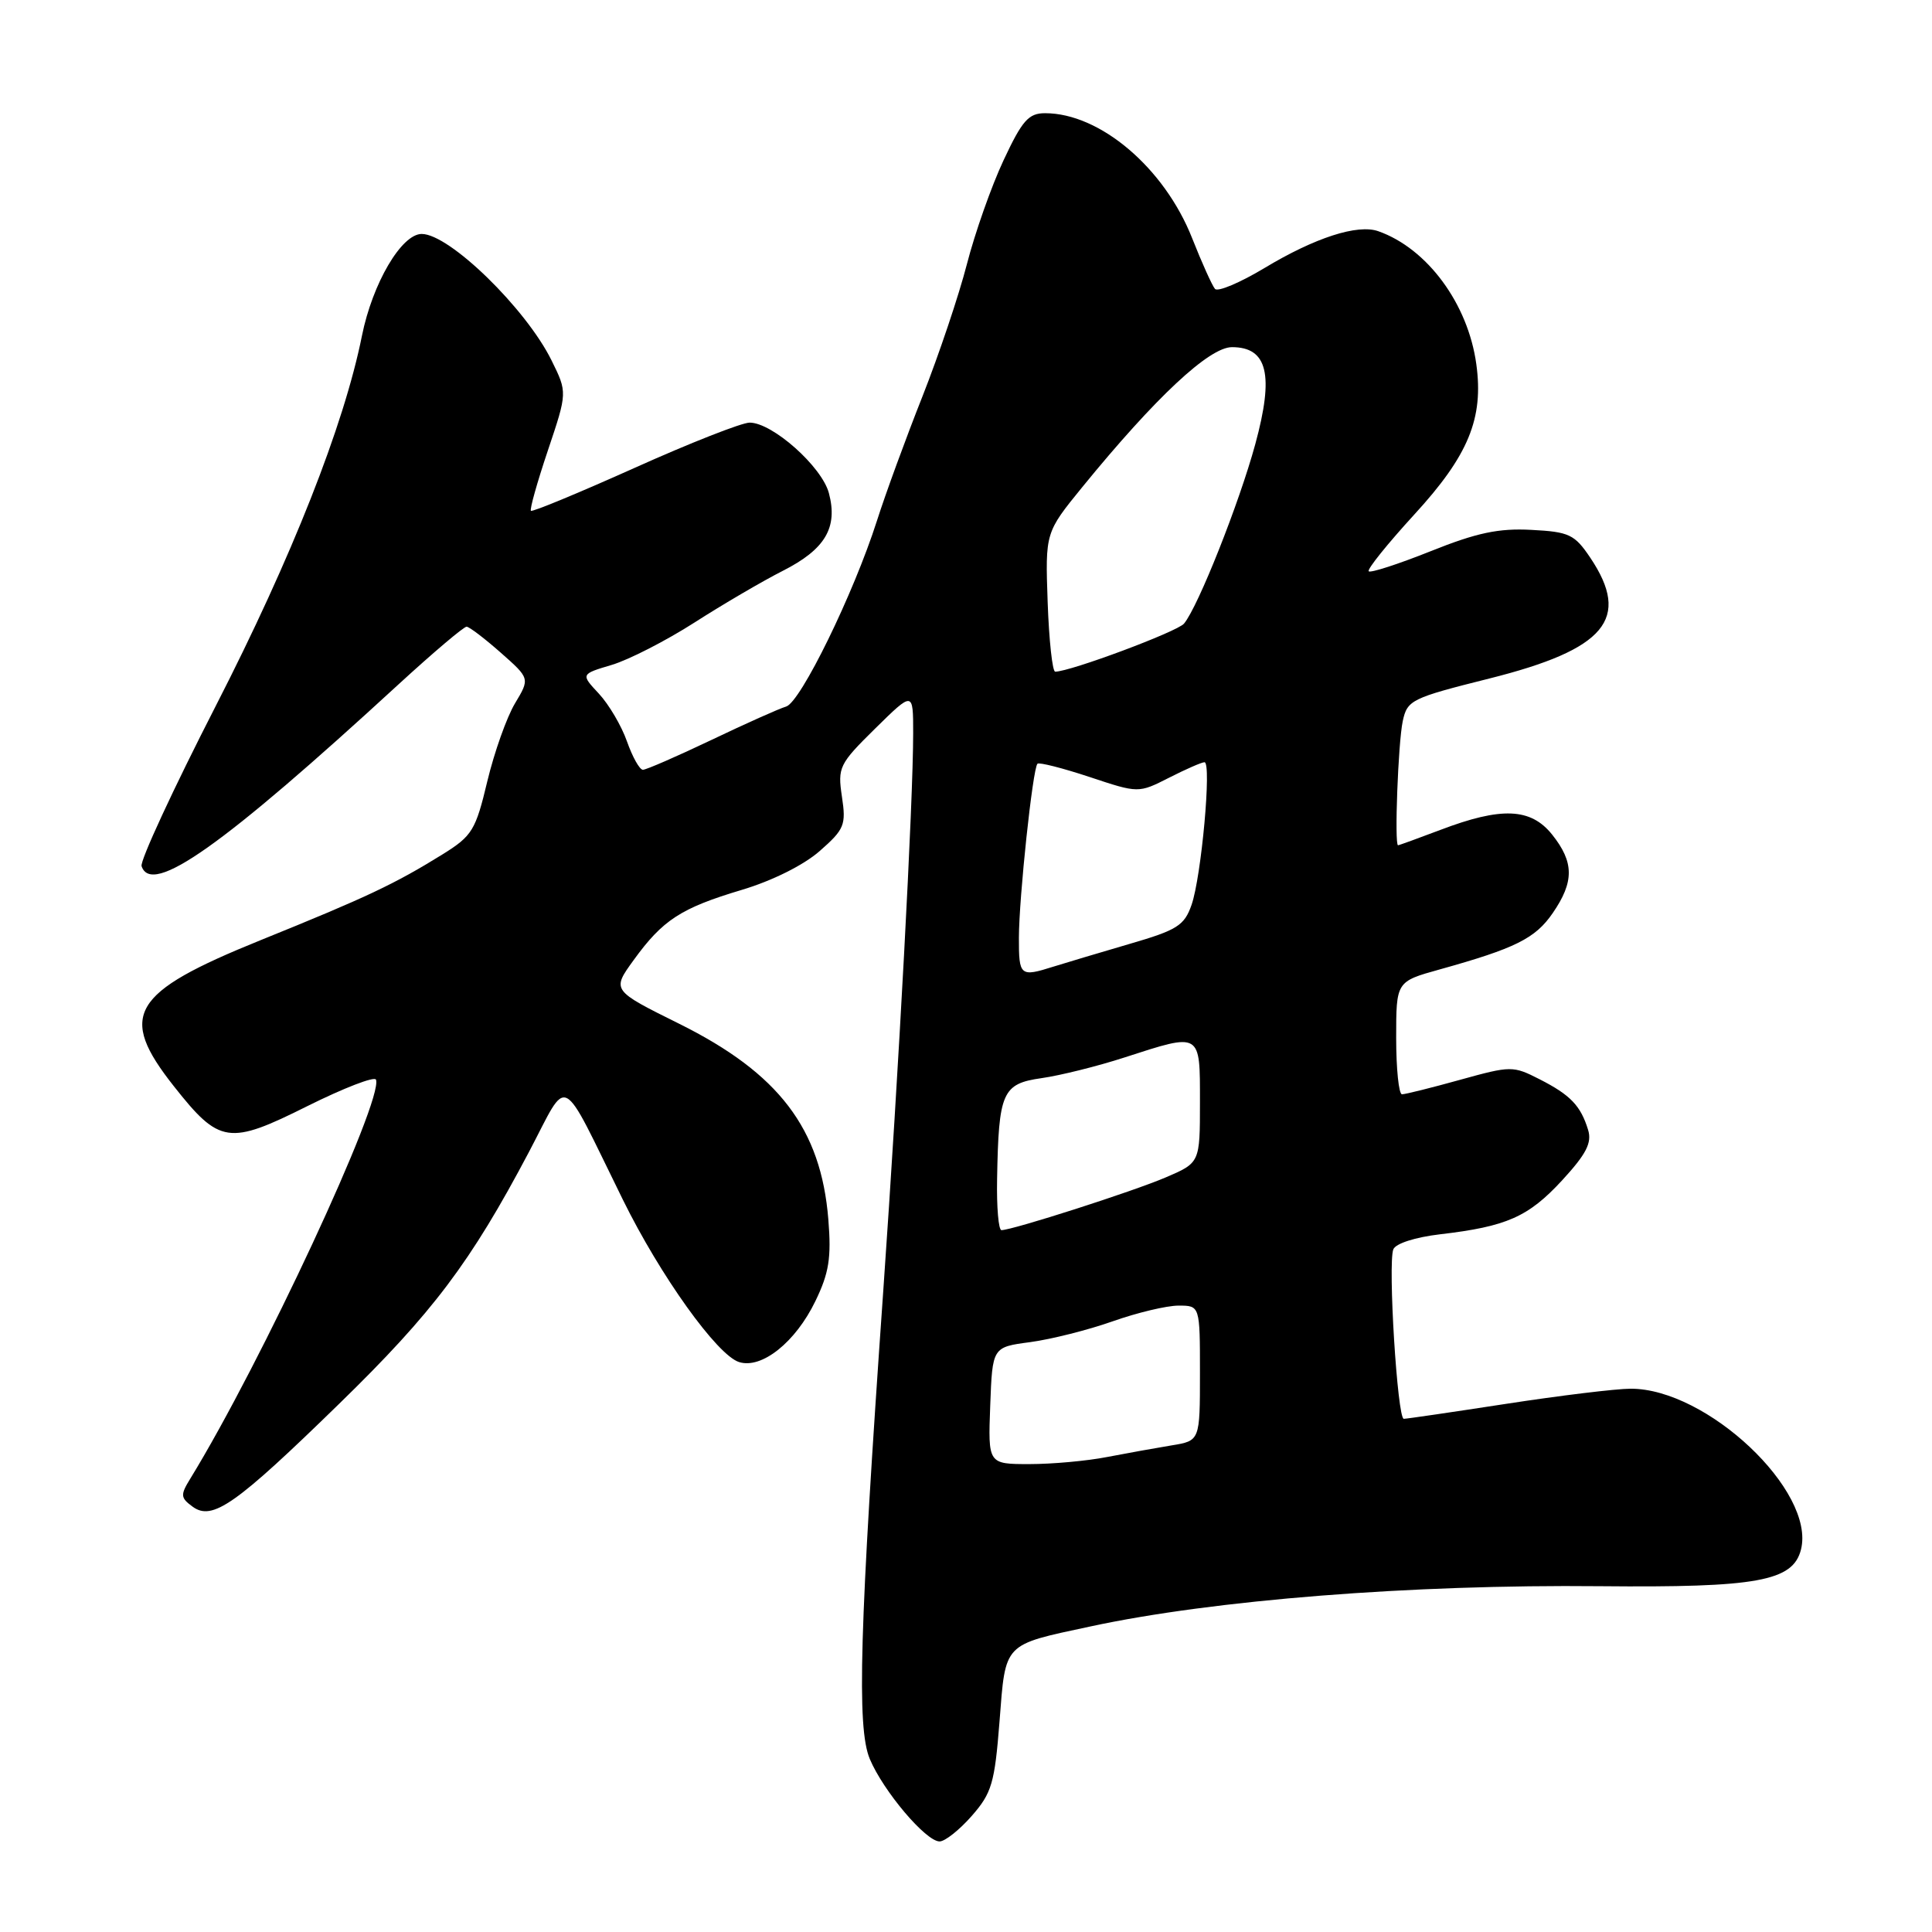 <?xml version="1.0" encoding="UTF-8" standalone="no"?>
<!DOCTYPE svg PUBLIC "-//W3C//DTD SVG 1.1//EN" "http://www.w3.org/Graphics/SVG/1.1/DTD/svg11.dtd" >
<svg xmlns="http://www.w3.org/2000/svg" xmlns:xlink="http://www.w3.org/1999/xlink" version="1.1" viewBox="0 0 256 256">
 <g >
 <path fill="currentColor"
d=" M 128.76 240.62 C 131.41 237.60 131.80 236.29 132.44 228.12 C 133.26 217.57 132.84 218.01 144.50 215.51 C 160.79 212.00 186.98 209.93 212.00 210.18 C 232.86 210.38 237.58 209.52 238.64 205.32 C 240.58 197.57 226.17 183.98 216.05 184.01 C 214.10 184.02 206.70 184.92 199.61 186.01 C 192.52 187.10 186.40 188.00 186.01 188.00 C 185.16 188.00 183.89 167.46 184.62 165.55 C 184.92 164.77 187.52 163.94 190.82 163.55 C 199.64 162.52 202.51 161.25 206.98 156.41 C 210.19 152.92 210.96 151.43 210.43 149.71 C 209.45 146.51 208.09 145.09 204.01 143.01 C 200.48 141.21 200.22 141.21 193.47 143.08 C 189.66 144.14 186.20 145.00 185.77 145.00 C 185.35 145.00 185.00 141.64 185.00 137.53 C 185.00 130.06 185.00 130.06 190.75 128.46 C 200.80 125.66 203.44 124.35 205.75 120.98 C 208.61 116.82 208.58 114.24 205.66 110.58 C 202.83 107.05 198.94 106.89 190.85 109.97 C 187.91 111.08 185.39 112.00 185.25 112.00 C 184.75 112.00 185.26 98.41 185.87 95.56 C 186.47 92.76 187.00 92.50 197.33 89.91 C 212.77 86.04 216.15 81.99 210.72 73.90 C 208.64 70.81 207.93 70.47 202.90 70.21 C 198.58 69.98 195.68 70.59 189.59 73.03 C 185.31 74.74 181.61 75.94 181.36 75.70 C 181.12 75.45 183.84 72.07 187.40 68.18 C 194.58 60.36 196.61 55.44 195.62 48.26 C 194.53 40.27 189.13 32.93 182.64 30.64 C 179.89 29.66 174.22 31.50 167.56 35.51 C 164.31 37.46 161.36 38.71 160.99 38.28 C 160.62 37.85 159.25 34.82 157.96 31.55 C 154.28 22.24 145.76 15.00 138.48 15.00 C 136.29 15.00 135.45 15.95 132.97 21.25 C 131.36 24.69 129.18 30.88 128.12 35.00 C 127.06 39.12 124.41 47.00 122.24 52.50 C 120.06 58.00 117.34 65.42 116.20 69.00 C 113.11 78.67 106.08 93.05 104.17 93.62 C 103.25 93.89 98.78 95.89 94.24 98.06 C 89.69 100.23 85.62 102.00 85.19 102.00 C 84.75 102.00 83.81 100.31 83.08 98.25 C 82.36 96.19 80.68 93.34 79.36 91.92 C 76.94 89.33 76.94 89.33 81.07 88.10 C 83.34 87.42 88.27 84.89 92.02 82.49 C 95.78 80.08 101.04 77.00 103.72 75.64 C 109.35 72.79 111.05 69.91 109.83 65.33 C 108.89 61.82 102.35 56.00 99.33 56.00 C 98.29 56.00 91.42 58.70 84.06 62.01 C 76.70 65.31 70.53 67.87 70.35 67.68 C 70.17 67.50 71.18 63.90 72.60 59.68 C 75.18 52.00 75.18 52.00 73.08 47.75 C 69.68 40.87 59.55 31.00 55.88 31.00 C 53.20 31.00 49.36 37.54 47.96 44.49 C 45.57 56.40 38.66 73.88 28.60 93.52 C 22.96 104.53 18.53 114.09 18.76 114.77 C 20.09 118.77 29.44 112.16 52.83 90.66 C 57.42 86.45 61.47 83.02 61.83 83.04 C 62.20 83.06 64.24 84.62 66.36 86.49 C 70.22 89.90 70.22 89.90 68.24 93.20 C 67.15 95.02 65.50 99.66 64.57 103.53 C 63.03 110.01 62.56 110.76 58.70 113.17 C 52.30 117.14 48.62 118.88 34.50 124.59 C 17.31 131.55 15.57 134.49 23.06 143.96 C 29.09 151.59 30.32 151.77 40.74 146.56 C 45.56 144.16 49.65 142.58 49.82 143.06 C 50.82 145.78 34.58 180.67 25.22 195.92 C 23.88 198.10 23.91 198.46 25.52 199.64 C 28.14 201.56 31.20 199.41 44.95 186.00 C 57.37 173.90 62.35 167.29 70.09 152.64 C 75.46 142.46 74.04 141.73 82.55 159.00 C 87.50 169.05 95.02 179.56 97.93 180.48 C 100.93 181.43 105.41 177.85 108.04 172.41 C 109.85 168.68 110.17 166.68 109.76 161.59 C 108.79 149.54 103.20 142.21 89.99 135.65 C 81.06 131.22 81.06 131.22 83.96 127.22 C 87.82 121.89 90.22 120.33 98.27 117.92 C 102.30 116.72 106.48 114.64 108.61 112.77 C 111.89 109.89 112.13 109.32 111.56 105.56 C 110.98 101.67 111.19 101.24 115.97 96.53 C 121.00 91.58 121.00 91.58 121.00 97.14 C 121.00 106.26 119.10 141.61 117.04 171.00 C 113.88 215.93 113.51 228.90 115.25 233.07 C 117.04 237.33 122.68 244.00 124.50 244.00 C 125.21 244.00 127.13 242.48 128.76 240.62 Z  M 131.21 186.25 C 131.50 178.50 131.50 178.50 136.50 177.84 C 139.25 177.47 144.16 176.24 147.41 175.09 C 150.66 173.94 154.59 173.00 156.16 173.00 C 159.00 173.00 159.00 173.00 159.00 181.95 C 159.00 190.91 159.00 190.91 155.25 191.52 C 153.19 191.86 149.34 192.55 146.70 193.06 C 144.06 193.58 139.43 194.00 136.41 194.00 C 130.92 194.00 130.92 194.00 131.21 186.25 Z  M 132.12 156.25 C 132.32 144.71 132.81 143.60 138.01 142.86 C 140.48 142.51 145.43 141.28 149.00 140.12 C 159.20 136.82 159.00 136.70 159.00 146.04 C 159.00 154.07 159.00 154.07 154.47 156.01 C 150.14 157.87 134.15 163.00 132.70 163.00 C 132.31 163.00 132.05 159.96 132.12 156.25 Z  M 135.01 124.25 C 135.02 118.94 136.84 101.82 137.47 101.20 C 137.69 100.98 140.79 101.77 144.36 102.95 C 150.85 105.11 150.85 105.11 154.89 103.06 C 157.11 101.93 159.23 101.00 159.60 101.00 C 160.57 101.00 159.19 116.15 157.89 119.89 C 156.93 122.65 155.98 123.24 149.65 125.08 C 145.72 126.23 141.20 127.58 139.60 128.08 C 135.17 129.48 135.00 129.34 135.01 124.25 Z  M 138.82 79.78 C 138.50 70.57 138.50 70.57 143.42 64.53 C 153.11 52.65 160.23 46.00 163.24 46.00 C 167.96 46.00 168.84 49.66 166.33 58.86 C 164.20 66.67 158.76 80.38 156.89 82.63 C 156.00 83.70 141.80 89.00 139.82 89.00 C 139.45 89.00 139.00 84.85 138.82 79.78 Z "/>
</g>
</svg>